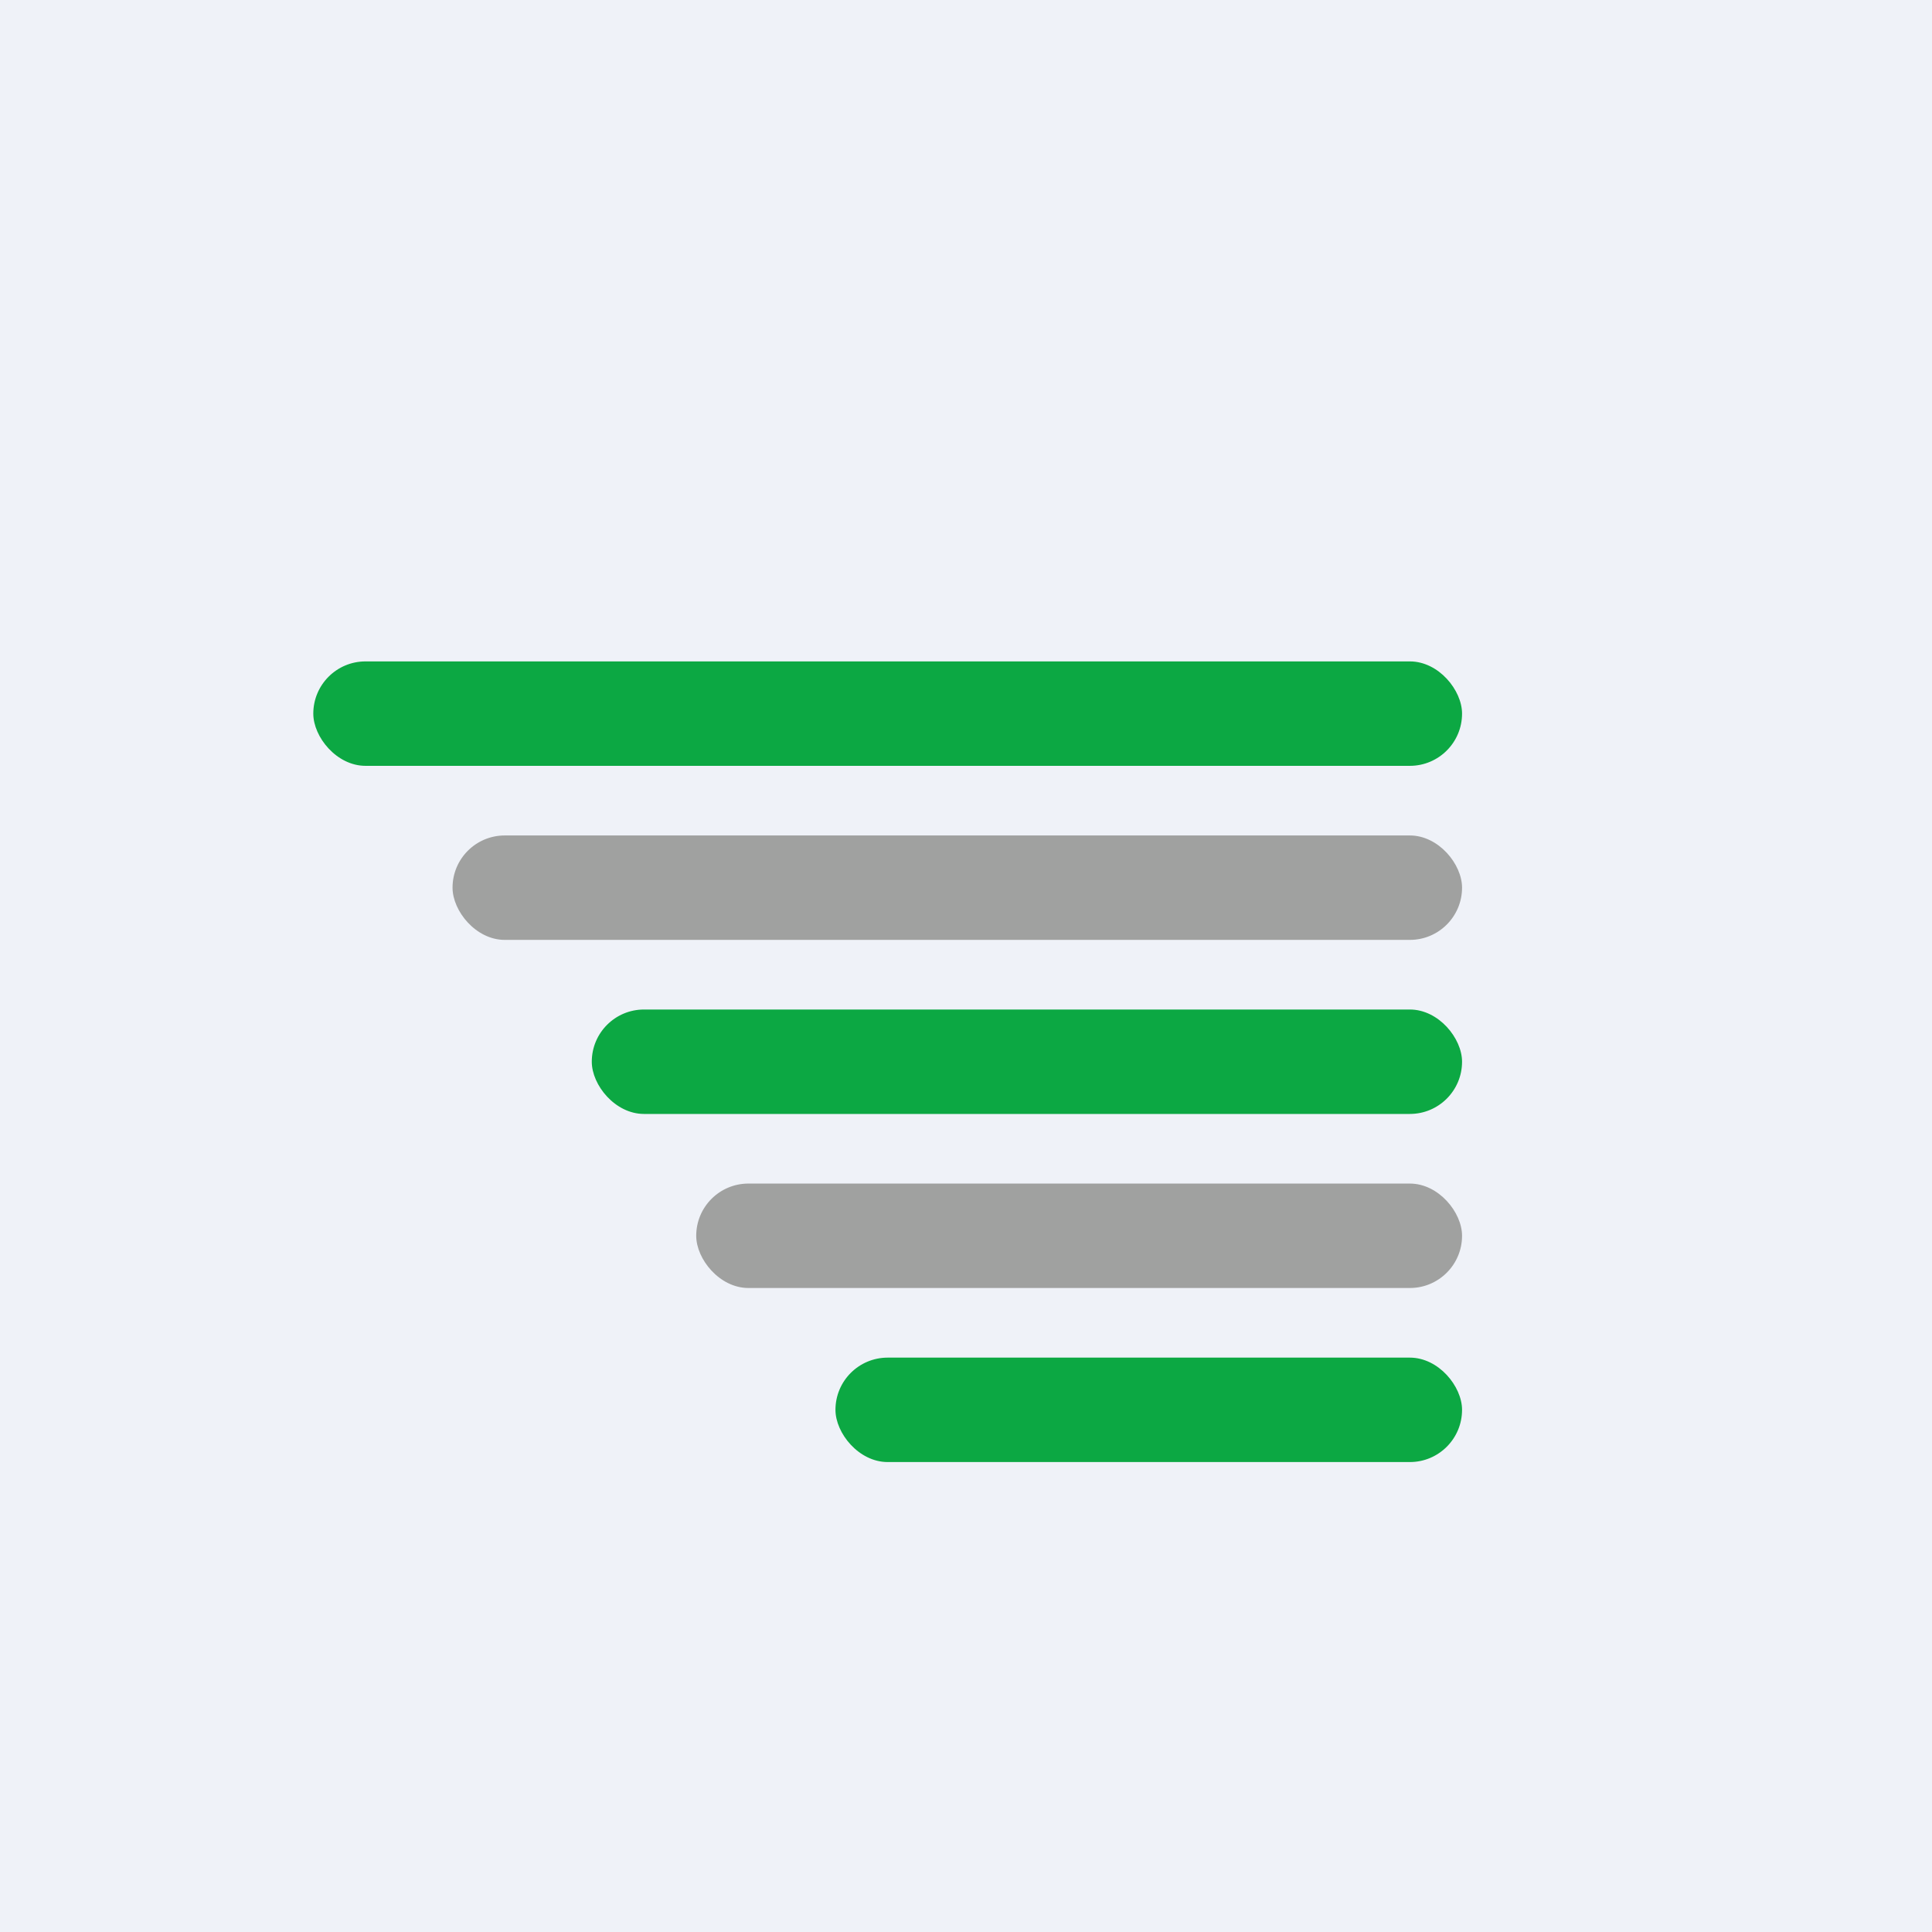 <?xml version="1.0" encoding="UTF-8"?>
<!-- generated by Finnhub -->
<svg viewBox="0 0 55.5 55.5" xmlns="http://www.w3.org/2000/svg">
<path d="M 0,0 H 55.5 V 55.5 H 0 Z" fill="rgb(239, 242, 248)"/>
<rect x="9" y="19" width="33" height="3" rx="1.5" fill="rgb(12, 168, 67)"/>
<rect x="13" y="24" width="29" height="3" rx="1.5" fill="rgb(160, 161, 160)"/>
<rect x="17" y="29" width="25" height="3" rx="1.5" fill="rgb(12, 168, 67)"/>
<rect x="20" y="34" width="22" height="3" rx="1.5" fill="rgb(160, 161, 160)"/>
<rect x="24" y="39" width="18" height="3" rx="1.5" fill="rgb(12, 168, 67)"/>
</svg>
